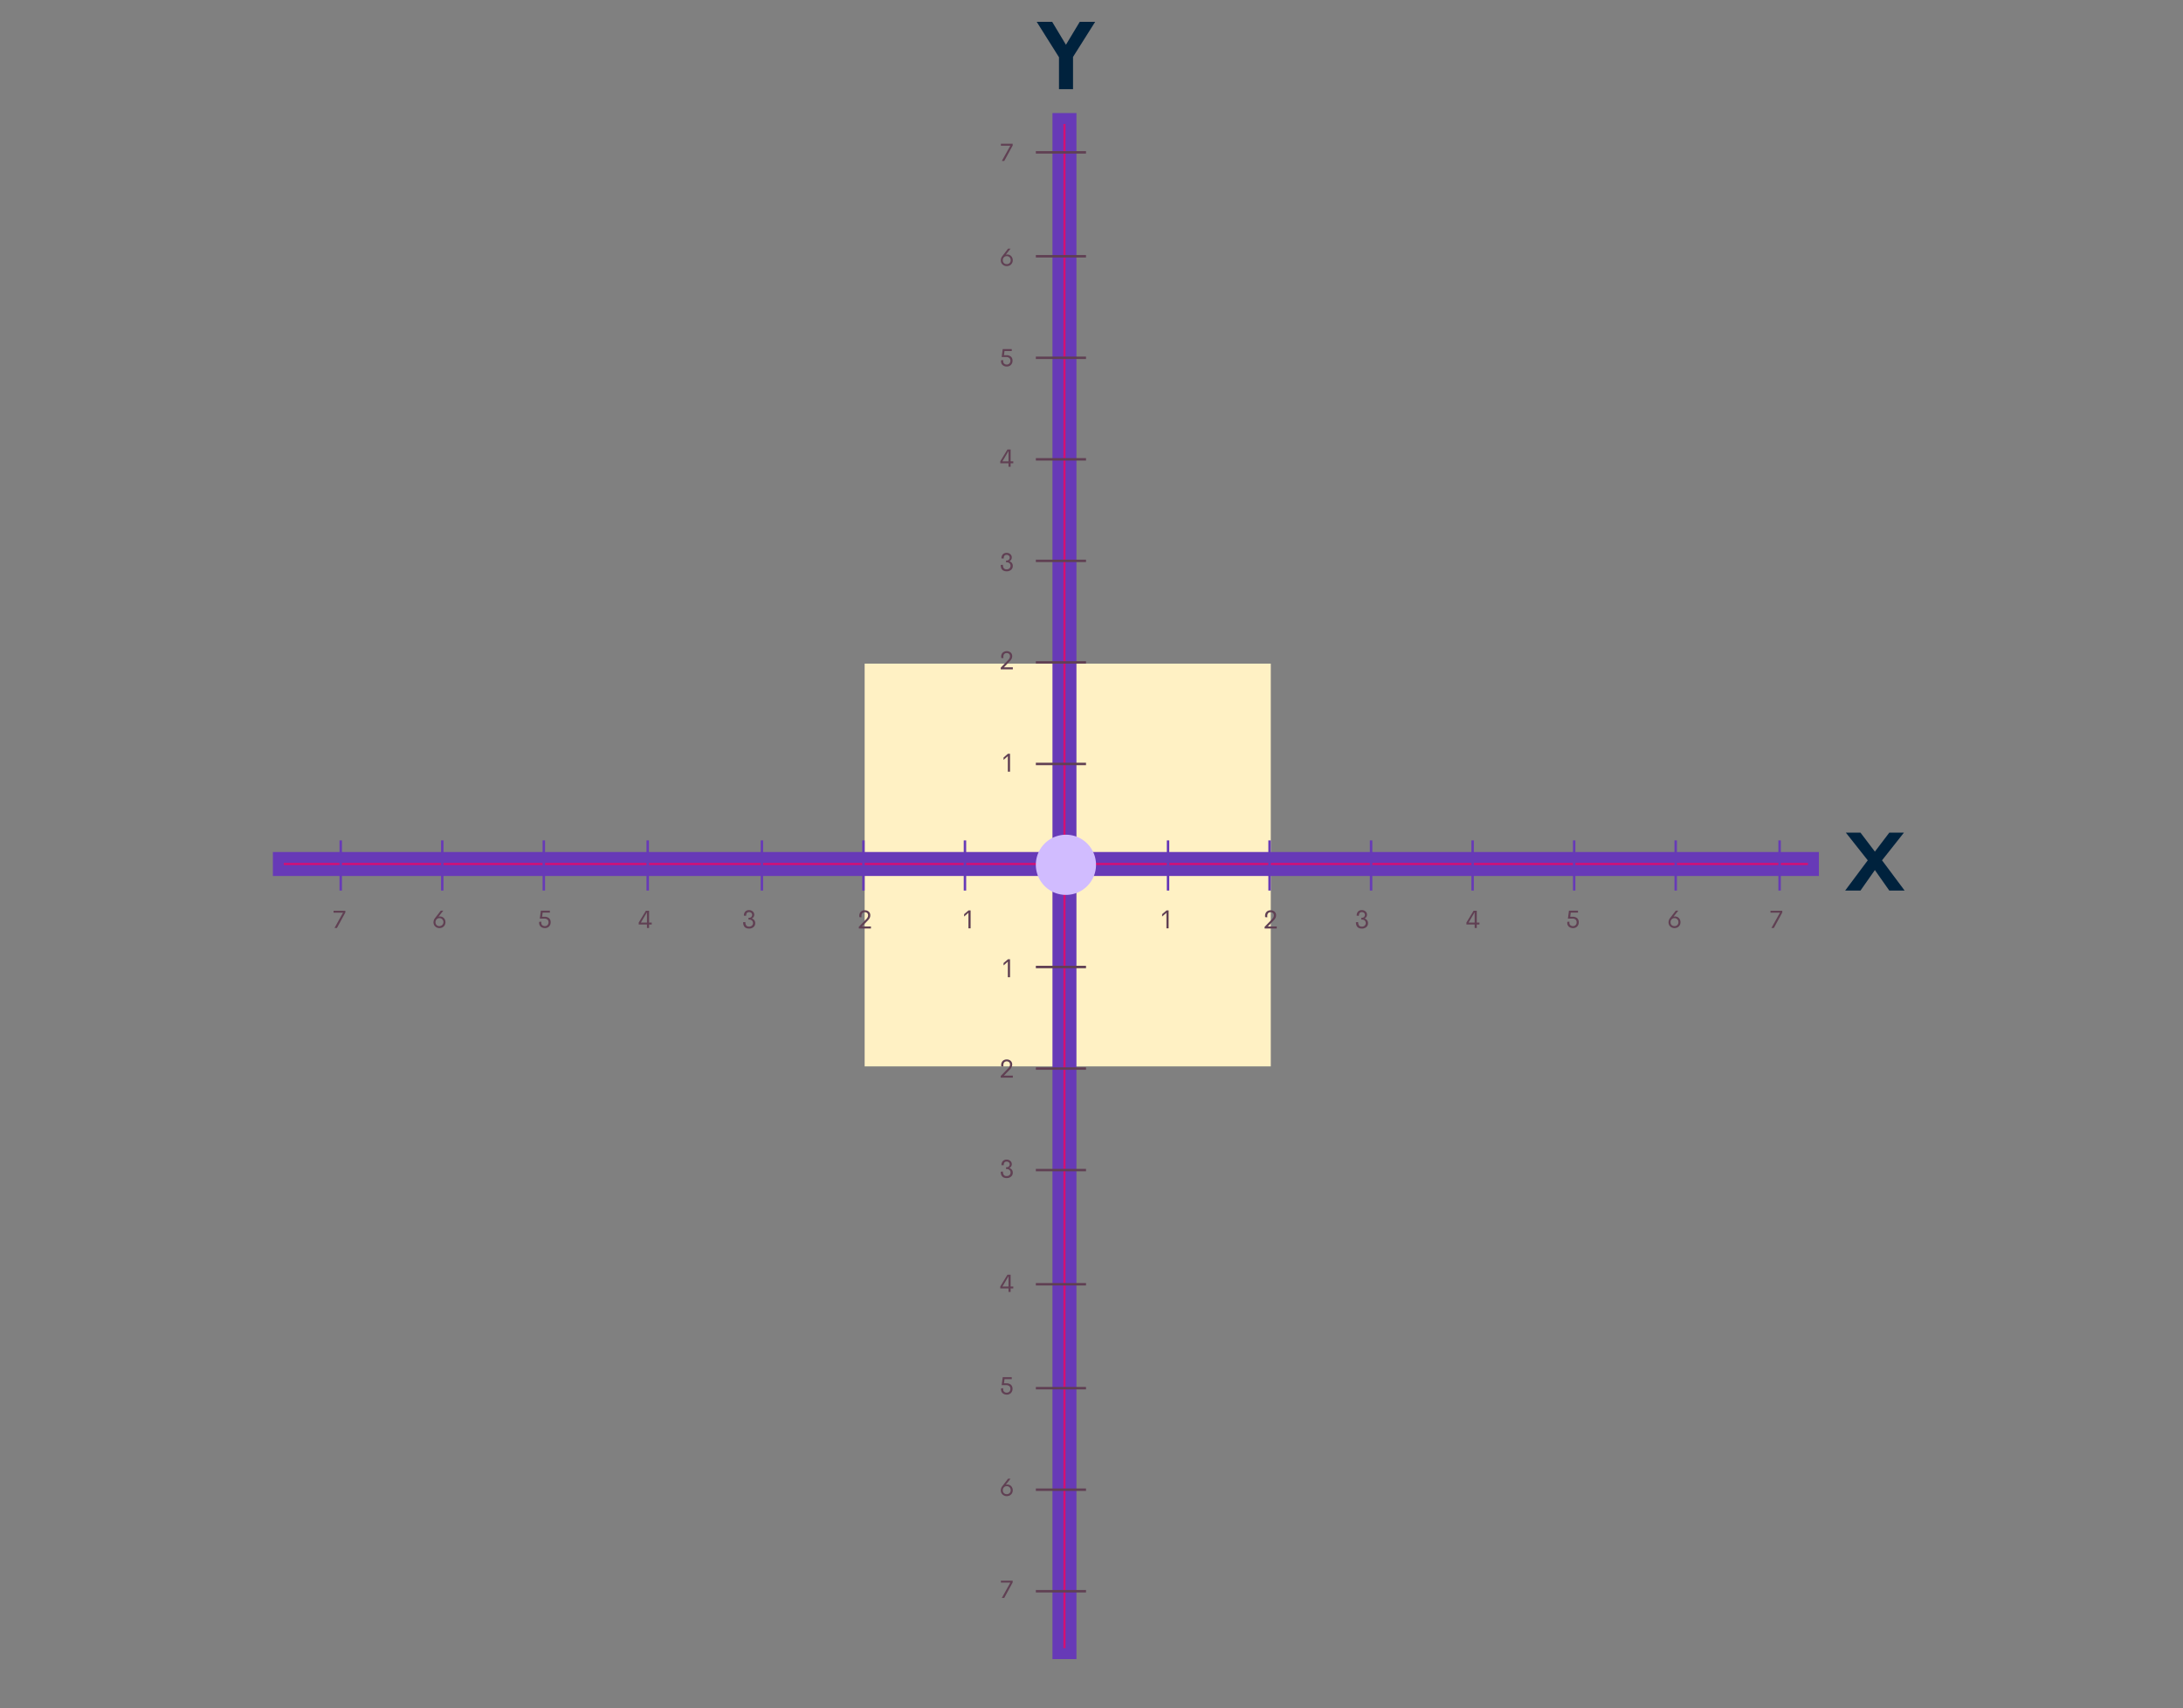 <svg xmlns="http://www.w3.org/2000/svg" width="400" height="313" viewBox="0 0 400 313">
  <rect x="0" y="0" width="400" height="313" fill="#808080" stroke="none"/>
  <g id="Grupo_1079033" data-name="Grupo 1079033" transform="translate(-600 -2683)">
    <g id="Grupo_1078981" data-name="Grupo 1078981" transform="translate(651 2692)">
      <rect id="Rectángulo_4040" data-name="Rectángulo 4040" width="74.418" height="73.798" transform="translate(107.434 112.597)" fill="#fff1c4"/>
      <g id="Grupo_16415" data-name="Grupo 16415" transform="translate(138.961 -5)">
        <path id="Trazado_25443" data-name="Trazado 25443" d="M177.269,255.831l-4.056,6.43v5.91h-2.572v-5.849l-4.082-6.49h2.835l2.52,4.2,2.528-4.2Z" transform="translate(-166.559 -255.831)" fill="#00223d"/>
      </g>
      <g id="Grupo_16416" data-name="Grupo 16416" transform="translate(287.098 143.56)">
        <path id="Trazado_25444" data-name="Trazado 25444" d="M295.718,397.191l4.138-5.54-4.019-5.078h2.682l2.645,3.483,2.645-3.483h2.682l-4.019,5.078,4.138,5.54H303.8l-2.638-3.755-2.638,3.755Z" transform="translate(-295.718 -386.573)" fill="#00223d"/>
      </g>
      <g id="Grupo_16419" data-name="Grupo 16419" transform="translate(0 148.114)">
        <g id="Grupo_16418" data-name="Grupo 16418">
          <g id="Grupo_16417" data-name="Grupo 16417">
            <rect id="Rectángulo_4041" data-name="Rectángulo 4041" width="281.284" height="2.393" fill="#d50f73" stroke="#673ab7" stroke-width="2"/>
          </g>
        </g>
      </g>
      <g id="Grupo_16434" data-name="Grupo 16434" transform="translate(11.211 144.988)">
        <g id="Grupo_16420" data-name="Grupo 16420" transform="translate(95.774)">
          <rect id="Rectángulo_4042" data-name="Rectángulo 4042" width="0.449" height="9.19" fill="#673ab7"/>
        </g>
        <g id="Grupo_16421" data-name="Grupo 16421" transform="translate(77.17)">
          <rect id="Rectángulo_4043" data-name="Rectángulo 4043" width="0.449" height="9.19" fill="#673ab7"/>
        </g>
        <g id="Grupo_16422" data-name="Grupo 16422" transform="translate(114.378)">
          <rect id="Rectángulo_4044" data-name="Rectángulo 4044" width="0.449" height="9.19" fill="#673ab7"/>
        </g>
        <g id="Grupo_16423" data-name="Grupo 16423" transform="translate(170.192)">
          <rect id="Rectángulo_4045" data-name="Rectángulo 4045" width="0.449" height="9.19" fill="#673ab7"/>
        </g>
        <g id="Grupo_16424" data-name="Grupo 16424" transform="translate(151.587)">
          <rect id="Rectángulo_4046" data-name="Rectángulo 4046" width="0.449" height="9.19" fill="#673ab7"/>
        </g>
        <g id="Grupo_16425" data-name="Grupo 16425" transform="translate(188.796)">
          <rect id="Rectángulo_4047" data-name="Rectángulo 4047" width="0.449" height="9.19" fill="#673ab7"/>
        </g>
        <g id="Grupo_16426" data-name="Grupo 16426" transform="translate(226.005)">
          <rect id="Rectángulo_4048" data-name="Rectángulo 4048" width="0.449" height="9.19" fill="#673ab7"/>
        </g>
        <g id="Grupo_16427" data-name="Grupo 16427" transform="translate(207.4)">
          <rect id="Rectángulo_4049" data-name="Rectángulo 4049" width="0.449" height="9.19" fill="#673ab7"/>
        </g>
        <g id="Grupo_16428" data-name="Grupo 16428" transform="translate(244.609)">
          <rect id="Rectángulo_4050" data-name="Rectángulo 4050" width="0.449" height="9.19" fill="#673ab7"/>
        </g>
        <g id="Grupo_16429" data-name="Grupo 16429" transform="translate(263.65)">
          <rect id="Rectángulo_4051" data-name="Rectángulo 4051" width="0.449" height="9.19" fill="#673ab7"/>
        </g>
        <g id="Grupo_16430" data-name="Grupo 16430" transform="translate(18.604)">
          <rect id="Rectángulo_4052" data-name="Rectángulo 4052" width="0.449" height="9.19" fill="#673ab7"/>
        </g>
        <g id="Grupo_16431" data-name="Grupo 16431">
          <rect id="Rectángulo_4053" data-name="Rectángulo 4053" width="0.449" height="9.19" fill="#673ab7"/>
        </g>
        <g id="Grupo_16432" data-name="Grupo 16432" transform="translate(37.209)">
          <rect id="Rectángulo_4054" data-name="Rectángulo 4054" width="0.449" height="9.19" fill="#673ab7"/>
        </g>
        <g id="Grupo_16433" data-name="Grupo 16433" transform="translate(56.249)">
          <rect id="Rectángulo_4055" data-name="Rectángulo 4055" width="0.449" height="9.19" fill="#673ab7"/>
        </g>
      </g>
      <g id="Grupo_16437" data-name="Grupo 16437" transform="translate(142.848 12.716)">
        <g id="Grupo_16436" data-name="Grupo 16436">
          <g id="Grupo_16435" data-name="Grupo 16435">
            <rect id="Rectángulo_4056" data-name="Rectángulo 4056" width="2.393" height="281.284" fill="#d50f73" stroke="#673ab7" stroke-width="2"/>
          </g>
        </g>
      </g>
      <path id="Trazado_25445" data-name="Trazado 25445" d="M170.183,396.9a5.513,5.513,0,1,1,7.482-2.187A5.513,5.513,0,0,1,170.183,396.9Z" transform="translate(-28.515 -242.604)" fill="#d1bcff"/>
      <g id="Grupo_16452" data-name="Grupo 16452" transform="translate(138.803 18.691)">
        <g id="Grupo_16438" data-name="Grupo 16438" transform="translate(0 167.876)">
          <rect id="Rectángulo_4057" data-name="Rectángulo 4057" width="9.19" height="0.449" fill="#604053"/>
        </g>
        <g id="Grupo_16439" data-name="Grupo 16439" transform="translate(0 186.48)">
          <rect id="Rectángulo_4058" data-name="Rectángulo 4058" width="9.19" height="0.449" fill="#604053"/>
        </g>
        <g id="Grupo_16440" data-name="Grupo 16440" transform="translate(0 149.271)">
          <rect id="Rectángulo_4059" data-name="Rectángulo 4059" width="9.19" height="0.449" fill="#604053"/>
        </g>
        <g id="Grupo_16441" data-name="Grupo 16441" transform="translate(0 93.458)">
          <rect id="Rectángulo_4060" data-name="Rectángulo 4060" width="9.19" height="0.449" fill="#604053"/>
        </g>
        <g id="Grupo_16442" data-name="Grupo 16442" transform="translate(0 112.063)">
          <rect id="Rectángulo_4061" data-name="Rectángulo 4061" width="9.19" height="0.449" fill="#604053"/>
        </g>
        <g id="Grupo_16443" data-name="Grupo 16443" transform="translate(0 74.854)">
          <rect id="Rectángulo_4062" data-name="Rectángulo 4062" width="9.19" height="0.449" fill="#604053"/>
        </g>
        <g id="Grupo_16444" data-name="Grupo 16444" transform="translate(0 37.645)">
          <rect id="Rectángulo_4063" data-name="Rectángulo 4063" width="9.19" height="0.449" fill="#604053"/>
        </g>
        <g id="Grupo_16445" data-name="Grupo 16445" transform="translate(0 56.249)">
          <rect id="Rectángulo_4064" data-name="Rectángulo 4064" width="9.19" height="0.449" fill="#604053"/>
        </g>
        <g id="Grupo_16446" data-name="Grupo 16446" transform="translate(0 19.041)">
          <rect id="Rectángulo_4065" data-name="Rectángulo 4065" width="9.19" height="0.449" fill="#604053"/>
        </g>
        <g id="Grupo_16447" data-name="Grupo 16447">
          <rect id="Rectángulo_4066" data-name="Rectángulo 4066" width="9.19" height="0.449" fill="#604053"/>
        </g>
        <g id="Grupo_16448" data-name="Grupo 16448" transform="translate(0 245.045)">
          <rect id="Rectángulo_4067" data-name="Rectángulo 4067" width="9.19" height="0.449" fill="#604053"/>
        </g>
        <g id="Grupo_16449" data-name="Grupo 16449" transform="translate(0 263.65)">
          <rect id="Rectángulo_4068" data-name="Rectángulo 4068" width="9.19" height="0.449" fill="#604053"/>
        </g>
        <g id="Grupo_16450" data-name="Grupo 16450" transform="translate(0 226.441)">
          <rect id="Rectángulo_4069" data-name="Rectángulo 4069" width="9.19" height="0.449" fill="#604053"/>
        </g>
        <g id="Grupo_16451" data-name="Grupo 16451" transform="translate(0 207.4)">
          <rect id="Rectángulo_4070" data-name="Rectángulo 4070" width="9.19" height="0.449" fill="#604053"/>
        </g>
      </g>
      <g id="Grupo_16468" data-name="Grupo 16468" transform="translate(132.284 17.337)">
        <g id="Grupo_16456" data-name="Grupo 16456" transform="translate(0.083 149.431)">
          <g id="Grupo_16453" data-name="Grupo 16453" transform="translate(0.515)">
            <path id="Trazado_25446" data-name="Trazado 25446" d="M160.766,405.135h.379v3.29h-.4v-2.848l-.79.685v-.433Z" transform="translate(-159.955 -405.135)" fill="#604053"/>
          </g>
          <g id="Grupo_16454" data-name="Grupo 16454" transform="translate(0 18.353)">
            <path id="Trazado_25447" data-name="Trazado 25447" d="M160.072,424.672h1.638v.371h-2.22v-.306l1.318-1.362a1.574,1.574,0,0,0,.3-.391.779.779,0,0,0,.081-.339.57.57,0,0,0-.165-.435.679.679,0,0,0-.881.014.728.728,0,0,0-.167.528V423l-.4-.038v-.2a1.042,1.042,0,0,1,.278-.782,1.02,1.02,0,0,1,.743-.27,1.033,1.033,0,0,1,.714.25.869.869,0,0,1,.279.682,1.028,1.028,0,0,1-.111.475,2.05,2.05,0,0,1-.357.474Z" transform="translate(-159.49 -421.703)" fill="#604053"/>
          </g>
          <g id="Grupo_16455" data-name="Grupo 16455" transform="translate(0.003 36.713)">
            <path id="Trazado_25448" data-name="Trazado 25448" d="M160.589,441.658q-1.095,0-1.1-1.171l.411-.021a1.034,1.034,0,0,0,.154.619.622.622,0,0,0,.531.2.727.727,0,0,0,.511-.177.657.657,0,0,0,.008-.928.68.68,0,0,0-.471-.171h-.164v-.343h.158a.488.488,0,0,0,.36-.152.512.512,0,0,0,.15-.373.461.461,0,0,0-.158-.362.58.58,0,0,0-.4-.141.645.645,0,0,0-.263.049.369.369,0,0,0-.167.144.644.644,0,0,0-.084.209,1.262,1.262,0,0,0-.025.266l-.412-.013a1.068,1.068,0,0,1,.247-.755.913.913,0,0,1,.7-.264.977.977,0,0,1,.675.24.77.77,0,0,1,.269.6.719.719,0,0,1-.131.428.737.737,0,0,1-.329.267.907.907,0,0,1,.462.3.842.842,0,0,1,.181.554.908.908,0,0,1-.315.718A1.183,1.183,0,0,1,160.589,441.658Z" transform="translate(-159.493 -438.278)" fill="#604053"/>
          </g>
        </g>
        <g id="Grupo_16457" data-name="Grupo 16457" transform="translate(0.598 111.771)">
          <path id="Trazado_25449" data-name="Trazado 25449" d="M160.766,371.137h.379v3.291h-.4v-2.849l-.79.685v-.432Z" transform="translate(-159.955 -371.137)" fill="#604053"/>
        </g>
        <g id="Grupo_16458" data-name="Grupo 16458" transform="translate(0.083 92.969)">
          <path id="Trazado_25450" data-name="Trazado 25450" d="M160.072,357.132h1.638v.372h-2.22V357.2l1.318-1.363a1.575,1.575,0,0,0,.3-.391.779.779,0,0,0,.081-.339.57.57,0,0,0-.165-.435.681.681,0,0,0-.881.013.733.733,0,0,0-.167.529v.244l-.4-.038v-.2a1.039,1.039,0,0,1,.278-.781,1.151,1.151,0,0,1,1.458-.02.869.869,0,0,1,.279.682,1.031,1.031,0,0,1-.111.475,2.023,2.023,0,0,1-.357.473Z" transform="translate(-159.49 -354.164)" fill="#604053"/>
        </g>
        <g id="Grupo_16459" data-name="Grupo 16459" transform="translate(0.086 74.966)">
          <path id="Trazado_25451" data-name="Trazado 25451" d="M160.589,341.292q-1.095,0-1.1-1.171l.411-.021a1.034,1.034,0,0,0,.154.619.622.622,0,0,0,.531.206.728.728,0,0,0,.511-.178.655.655,0,0,0,.008-.927.675.675,0,0,0-.471-.171h-.164v-.343h.158a.488.488,0,0,0,.36-.152.516.516,0,0,0,.15-.375.461.461,0,0,0-.158-.362.585.585,0,0,0-.4-.141.624.624,0,0,0-.263.05.359.359,0,0,0-.167.143.643.643,0,0,0-.084.209,1.263,1.263,0,0,0-.025.267l-.412-.014a1.065,1.065,0,0,1,.247-.754.914.914,0,0,1,.7-.265.973.973,0,0,1,.675.242.769.769,0,0,1,.269.6.721.721,0,0,1-.131.428.743.743,0,0,1-.329.266.907.907,0,0,1,.462.3.844.844,0,0,1,.181.554.9.9,0,0,1-.315.718A1.177,1.177,0,0,1,160.589,341.292Z" transform="translate(-159.493 -337.912)" fill="#604053"/>
        </g>
        <g id="Grupo_16460" data-name="Grupo 16460" transform="translate(0 207.229)">
          <path id="Trazado_25452" data-name="Trazado 25452" d="M161.8,459.479v.357h-.486v.635h-.389v-.635h-1.511v-.359l1.314-2.164h.586v2.167Zm-1.985,0h1.11V457.6Z" transform="translate(-159.415 -457.312)" fill="#604053"/>
        </g>
        <g id="Grupo_16461" data-name="Grupo 16461" transform="translate(0.138 226.008)">
          <path id="Trazado_25453" data-name="Trazado 25453" d="M160.5,475.387a1.221,1.221,0,0,1,.861.266.961.961,0,0,1,.285.741,1.049,1.049,0,0,1-.292.768,1.025,1.025,0,0,1-.765.3,1.234,1.234,0,0,1-.4-.063,1.086,1.086,0,0,1-.333-.184.843.843,0,0,1-.234-.311,1.018,1.018,0,0,1-.086-.425c0-.043,0-.1.011-.162l.4-.034a1.528,1.528,0,0,0-.018.177.725.725,0,0,0,.056.295.517.517,0,0,0,.154.2.7.7,0,0,0,.207.109.748.748,0,0,0,.235.035.647.647,0,0,0,.49-.193.687.687,0,0,0,.185-.5.656.656,0,0,0-.192-.5.861.861,0,0,0-.607-.182h-.8l.195-1.462h1.655v.361h-1.328l-.1.761Z" transform="translate(-159.54 -474.265)" fill="#604053"/>
        </g>
        <g id="Grupo_16462" data-name="Grupo 16462" transform="translate(0.099 244.609)">
          <path id="Trazado_25454" data-name="Trazado 25454" d="M161.693,493.163a1.074,1.074,0,0,1-.144.567,1.012,1.012,0,0,1-.4.386,1.135,1.135,0,0,1-.547.135,1.108,1.108,0,0,1-.785-.3,1.006,1.006,0,0,1-.316-.766,1.24,1.24,0,0,1,.274-.758l1.056-1.372h.457l-.876,1.105a.981.981,0,0,1,.274-.039,1,1,0,0,1,.484.122.974.974,0,0,1,.37.362A1.082,1.082,0,0,1,161.693,493.163Zm-1.1.727a.709.709,0,0,0,.518-.2.7.7,0,0,0,.2-.533.694.694,0,0,0-.724-.729.68.68,0,0,0-.516.216.722.722,0,0,0-.2.528.7.7,0,0,0,.2.527A.722.722,0,0,0,160.6,493.89Z" transform="translate(-159.504 -491.057)" fill="#604053"/>
        </g>
        <g id="Grupo_16463" data-name="Grupo 16463" transform="translate(0.113 263.293)">
          <path id="Trazado_25455" data-name="Trazado 25455" d="M159.517,507.924h2.16v.324l-1.543,2.832h-.444l1.556-2.8h-1.729Z" transform="translate(-159.517 -507.924)" fill="#604053"/>
        </g>
        <g id="Grupo_16464" data-name="Grupo 16464" transform="translate(0 56.024)">
          <path id="Trazado_25456" data-name="Trazado 25456" d="M161.8,322.979v.357h-.486v.635h-.389v-.635h-1.511v-.359l1.314-2.164h.586v2.167Zm-1.985,0h1.11V321.1Z" transform="translate(-159.415 -320.812)" fill="#604053"/>
        </g>
        <g id="Grupo_16465" data-name="Grupo 16465" transform="translate(0.138 37.626)">
          <path id="Trazado_25457" data-name="Trazado 25457" d="M160.5,305.325a1.221,1.221,0,0,1,.861.266.961.961,0,0,1,.285.741,1.048,1.048,0,0,1-.292.768,1.024,1.024,0,0,1-.765.3,1.233,1.233,0,0,1-.4-.063,1.087,1.087,0,0,1-.333-.184.845.845,0,0,1-.234-.311,1.018,1.018,0,0,1-.086-.425c0-.043,0-.1.011-.162l.4-.034a1.526,1.526,0,0,0-.018.177.724.724,0,0,0,.056.295.517.517,0,0,0,.154.2.7.7,0,0,0,.207.109.745.745,0,0,0,.235.035.647.647,0,0,0,.49-.193.687.687,0,0,0,.185-.5.656.656,0,0,0-.192-.5.861.861,0,0,0-.607-.182h-.8l.195-1.462h1.655v.361h-1.328l-.1.761Z" transform="translate(-159.54 -304.203)" fill="#604053"/>
        </g>
        <g id="Grupo_16466" data-name="Grupo 16466" transform="translate(0.099 19.229)">
          <path id="Trazado_25458" data-name="Trazado 25458" d="M161.693,289.7a1.073,1.073,0,0,1-.144.567,1.012,1.012,0,0,1-.4.385,1.135,1.135,0,0,1-.547.135,1.1,1.1,0,0,1-.785-.3,1,1,0,0,1-.316-.765,1.24,1.24,0,0,1,.274-.758l1.056-1.373h.457l-.876,1.106a.978.978,0,0,1,.274-.039,1,1,0,0,1,.484.122.958.958,0,0,1,.37.362A1.082,1.082,0,0,1,161.693,289.7Zm-1.1.727a.687.687,0,0,0,.718-.733.695.695,0,0,0-.724-.729.68.68,0,0,0-.516.216.722.722,0,0,0-.2.528.694.694,0,0,0,.2.526A.723.723,0,0,0,160.6,290.427Z" transform="translate(-159.504 -287.595)" fill="#604053"/>
        </g>
        <g id="Grupo_16467" data-name="Grupo 16467" transform="translate(0.113)">
          <path id="Trazado_25459" data-name="Trazado 25459" d="M159.517,270.236h2.16v.325l-1.543,2.833h-.444l1.556-2.8h-1.729Z" transform="translate(-159.517 -270.236)" fill="#604053"/>
        </g>
      </g>
      <g id="Grupo_16469" data-name="Grupo 16469" transform="translate(161.941 157.811)">
        <path id="Trazado_25460" data-name="Trazado 25460" d="M187,397.049h.379v3.291h-.4v-2.849l-.79.685v-.432Z" transform="translate(-186.188 -397.049)" fill="#604053"/>
      </g>
      <g id="Grupo_16470" data-name="Grupo 16470" transform="translate(180.722 157.786)">
        <path id="Trazado_25461" data-name="Trazado 25461" d="M203.725,400h1.638v.371h-2.22v-.306l1.318-1.362a1.576,1.576,0,0,0,.3-.391.778.778,0,0,0,.082-.339.57.57,0,0,0-.166-.435.679.679,0,0,0-.881.014.729.729,0,0,0-.166.529v.243l-.4-.038v-.2a1.038,1.038,0,0,1,.278-.782,1.019,1.019,0,0,1,.743-.27,1.032,1.032,0,0,1,.713.25.869.869,0,0,1,.279.682,1.028,1.028,0,0,1-.111.475,2.051,2.051,0,0,1-.357.474Z" transform="translate(-203.143 -397.027)" fill="#604053"/>
      </g>
      <g id="Grupo_16471" data-name="Grupo 16471" transform="translate(197.457 157.767)">
        <path id="Trazado_25462" data-name="Trazado 25462" d="M219.346,400.389q-1.095,0-1.1-1.171l.411-.021a1.034,1.034,0,0,0,.154.619.622.622,0,0,0,.531.206.723.723,0,0,0,.511-.178.655.655,0,0,0,.008-.927.675.675,0,0,0-.471-.171h-.164V398.4h.158a.488.488,0,0,0,.36-.152.516.516,0,0,0,.15-.375.463.463,0,0,0-.158-.362.586.586,0,0,0-.4-.141.625.625,0,0,0-.263.05.36.36,0,0,0-.167.143.67.67,0,0,0-.084.209,1.27,1.27,0,0,0-.025.267l-.412-.014a1.065,1.065,0,0,1,.247-.754.913.913,0,0,1,.7-.265.979.979,0,0,1,.675.241.769.769,0,0,1,.269.6.722.722,0,0,1-.131.428.744.744,0,0,1-.329.266.907.907,0,0,1,.462.3.845.845,0,0,1,.181.554.9.9,0,0,1-.315.718A1.177,1.177,0,0,1,219.346,400.389Z" transform="translate(-218.25 -397.009)" fill="#604053"/>
      </g>
      <g id="Grupo_16472" data-name="Grupo 16472" transform="translate(125.66 157.811)">
        <path id="Trazado_25463" data-name="Trazado 25463" d="M154.246,397.049h.379v3.291h-.4v-2.849l-.79.685v-.432Z" transform="translate(-153.435 -397.049)" fill="#604053"/>
      </g>
      <g id="Grupo_16473" data-name="Grupo 16473" transform="translate(106.366 157.786)">
        <path id="Trazado_25464" data-name="Trazado 25464" d="M136.6,400h1.638v.371h-2.221v-.306l1.318-1.362a1.549,1.549,0,0,0,.3-.391.778.778,0,0,0,.082-.339.566.566,0,0,0-.166-.435.677.677,0,0,0-.88.014.725.725,0,0,0-.167.529v.243l-.4-.038v-.2a1.042,1.042,0,0,1,.278-.782,1.019,1.019,0,0,1,.743-.27,1.035,1.035,0,0,1,.715.25.869.869,0,0,1,.279.682,1.028,1.028,0,0,1-.111.475,2.086,2.086,0,0,1-.357.474Z" transform="translate(-136.018 -397.027)" fill="#604053"/>
      </g>
      <g id="Grupo_16474" data-name="Grupo 16474" transform="translate(85.172 157.767)">
        <path id="Trazado_25465" data-name="Trazado 25465" d="M117.982,400.389q-1.1,0-1.1-1.171l.412-.021a1.026,1.026,0,0,0,.154.619.622.622,0,0,0,.531.206.725.725,0,0,0,.511-.178.6.6,0,0,0,.195-.464.592.592,0,0,0-.188-.463.673.673,0,0,0-.471-.171h-.164V398.4h.16a.492.492,0,0,0,.36-.152.516.516,0,0,0,.15-.375.46.46,0,0,0-.16-.362.581.581,0,0,0-.4-.141.632.632,0,0,0-.263.05.372.372,0,0,0-.167.143.7.7,0,0,0-.084.209,1.271,1.271,0,0,0-.025.267l-.411-.014a1.065,1.065,0,0,1,.246-.754.915.915,0,0,1,.7-.265.975.975,0,0,1,.675.241.77.77,0,0,1,.27.6.73.73,0,0,1-.131.428.747.747,0,0,1-.33.266.909.909,0,0,1,.463.3.851.851,0,0,1,.179.554.9.9,0,0,1-.314.718A1.179,1.179,0,0,1,117.982,400.389Z" transform="translate(-116.885 -397.009)" fill="#604053"/>
      </g>
      <g id="Grupo_16475" data-name="Grupo 16475" transform="translate(217.697 157.877)">
        <path id="Trazado_25466" data-name="Trazado 25466" d="M238.908,399.276v.357h-.486v.635h-.389v-.635h-1.511v-.359l1.314-2.164h.586v2.167Zm-1.985,0h1.11v-1.881Z" transform="translate(-236.522 -397.109)" fill="#604053"/>
      </g>
      <g id="Grupo_16476" data-name="Grupo 16476" transform="translate(236.174 157.86)">
        <path id="Trazado_25467" data-name="Trazado 25467" d="M254.165,398.214a1.225,1.225,0,0,1,.861.267.965.965,0,0,1,.285.74,1.049,1.049,0,0,1-.292.769,1.027,1.027,0,0,1-.766.3,1.233,1.233,0,0,1-.4-.063,1.093,1.093,0,0,1-.335-.184.852.852,0,0,1-.233-.311,1.021,1.021,0,0,1-.086-.426,1.366,1.366,0,0,1,.011-.161l.4-.034c-.011.088-.018.146-.018.177a.7.7,0,0,0,.058.294.494.494,0,0,0,.154.2.728.728,0,0,0,.207.109.742.742,0,0,0,.234.035.65.65,0,0,0,.491-.193.688.688,0,0,0,.185-.5.654.654,0,0,0-.192-.5.863.863,0,0,0-.607-.182h-.8l.195-1.462h1.656v.361h-1.328l-.1.76Z" transform="translate(-253.202 -397.093)" fill="#604053"/>
      </g>
      <g id="Grupo_16477" data-name="Grupo 16477" transform="translate(254.734 157.86)">
        <path id="Trazado_25468" data-name="Trazado 25468" d="M272.146,399.2a1.07,1.07,0,0,1-.144.567,1.007,1.007,0,0,1-.4.387,1.134,1.134,0,0,1-.547.134,1.1,1.1,0,0,1-.785-.3,1,1,0,0,1-.316-.767,1.242,1.242,0,0,1,.274-.758l1.056-1.373h.457l-.876,1.106a1.02,1.02,0,0,1,.274-.038,1,1,0,0,1,.484.121.973.973,0,0,1,.37.362A1.085,1.085,0,0,1,272.146,399.2Zm-1.1.727a.687.687,0,0,0,.718-.733.7.7,0,0,0-.724-.729.677.677,0,0,0-.516.217.721.721,0,0,0-.2.527.7.7,0,0,0,.2.527A.722.722,0,0,0,271.049,399.926Z" transform="translate(-269.957 -397.093)" fill="#604053"/>
      </g>
      <g id="Grupo_16478" data-name="Grupo 16478" transform="translate(273.415 157.877)">
        <path id="Trazado_25469" data-name="Trazado 25469" d="M286.821,397.109h2.16v.326l-1.543,2.832h-.444l1.556-2.8h-1.729Z" transform="translate(-286.821 -397.109)" fill="#604053"/>
      </g>
      <g id="Grupo_16479" data-name="Grupo 16479" transform="translate(66.033 157.877)">
        <path id="Trazado_25470" data-name="Trazado 25470" d="M101.993,399.276v.357h-.486v.635h-.388v-.635H99.607v-.359l1.314-2.164h.586v2.167Zm-1.985,0h1.111v-1.881Z" transform="translate(-99.607 -397.109)" fill="#604053"/>
      </g>
      <g id="Grupo_16480" data-name="Grupo 16480" transform="translate(47.792 157.86)">
        <path id="Trazado_25471" data-name="Trazado 25471" d="M84.1,398.214a1.225,1.225,0,0,1,.861.267.965.965,0,0,1,.285.74,1.049,1.049,0,0,1-.292.769,1.027,1.027,0,0,1-.767.3,1.233,1.233,0,0,1-.4-.063,1.094,1.094,0,0,1-.335-.184.852.852,0,0,1-.233-.311,1.022,1.022,0,0,1-.086-.426,1.357,1.357,0,0,1,.011-.161l.4-.034c-.011.088-.018.146-.018.177a.7.7,0,0,0,.058.294.493.493,0,0,0,.154.2.728.728,0,0,0,.207.109.743.743,0,0,0,.234.035.65.65,0,0,0,.491-.193.687.687,0,0,0,.185-.5.654.654,0,0,0-.192-.5.862.862,0,0,0-.607-.182h-.8l.195-1.462h1.656v.361H83.784l-.1.76Z" transform="translate(-83.14 -397.093)" fill="#604053"/>
      </g>
      <g id="Grupo_16481" data-name="Grupo 16481" transform="translate(28.434 157.86)">
        <path id="Trazado_25472" data-name="Trazado 25472" d="M67.854,399.2a1.06,1.06,0,0,1-.143.567,1.014,1.014,0,0,1-.4.387,1.134,1.134,0,0,1-.547.134,1.1,1.1,0,0,1-.785-.3,1.006,1.006,0,0,1-.317-.767,1.249,1.249,0,0,1,.274-.758L67,397.093h.457l-.877,1.106a1.025,1.025,0,0,1,.274-.038,1,1,0,0,1,.485.121.973.973,0,0,1,.37.362A1.084,1.084,0,0,1,67.854,399.2Zm-1.1.727a.731.731,0,1,0-.007-1.462.676.676,0,0,0-.515.217.721.721,0,0,0-.2.527.7.7,0,0,0,.2.527A.721.721,0,0,0,66.757,399.926Z" transform="translate(-65.665 -397.093)" fill="#604053"/>
      </g>
      <g id="Grupo_16482" data-name="Grupo 16482" transform="translate(10.121 157.877)">
        <path id="Trazado_25473" data-name="Trazado 25473" d="M49.133,397.109h2.159v.326l-1.543,2.832h-.443l1.556-2.8H49.133Z" transform="translate(-49.133 -397.109)" fill="#604053"/>
      </g>
    </g>
    <rect id="Rectángulo_381692" data-name="Rectángulo 381692" width="400" height="313" transform="translate(600 2683)" fill="none"/>
  </g>
</svg>

